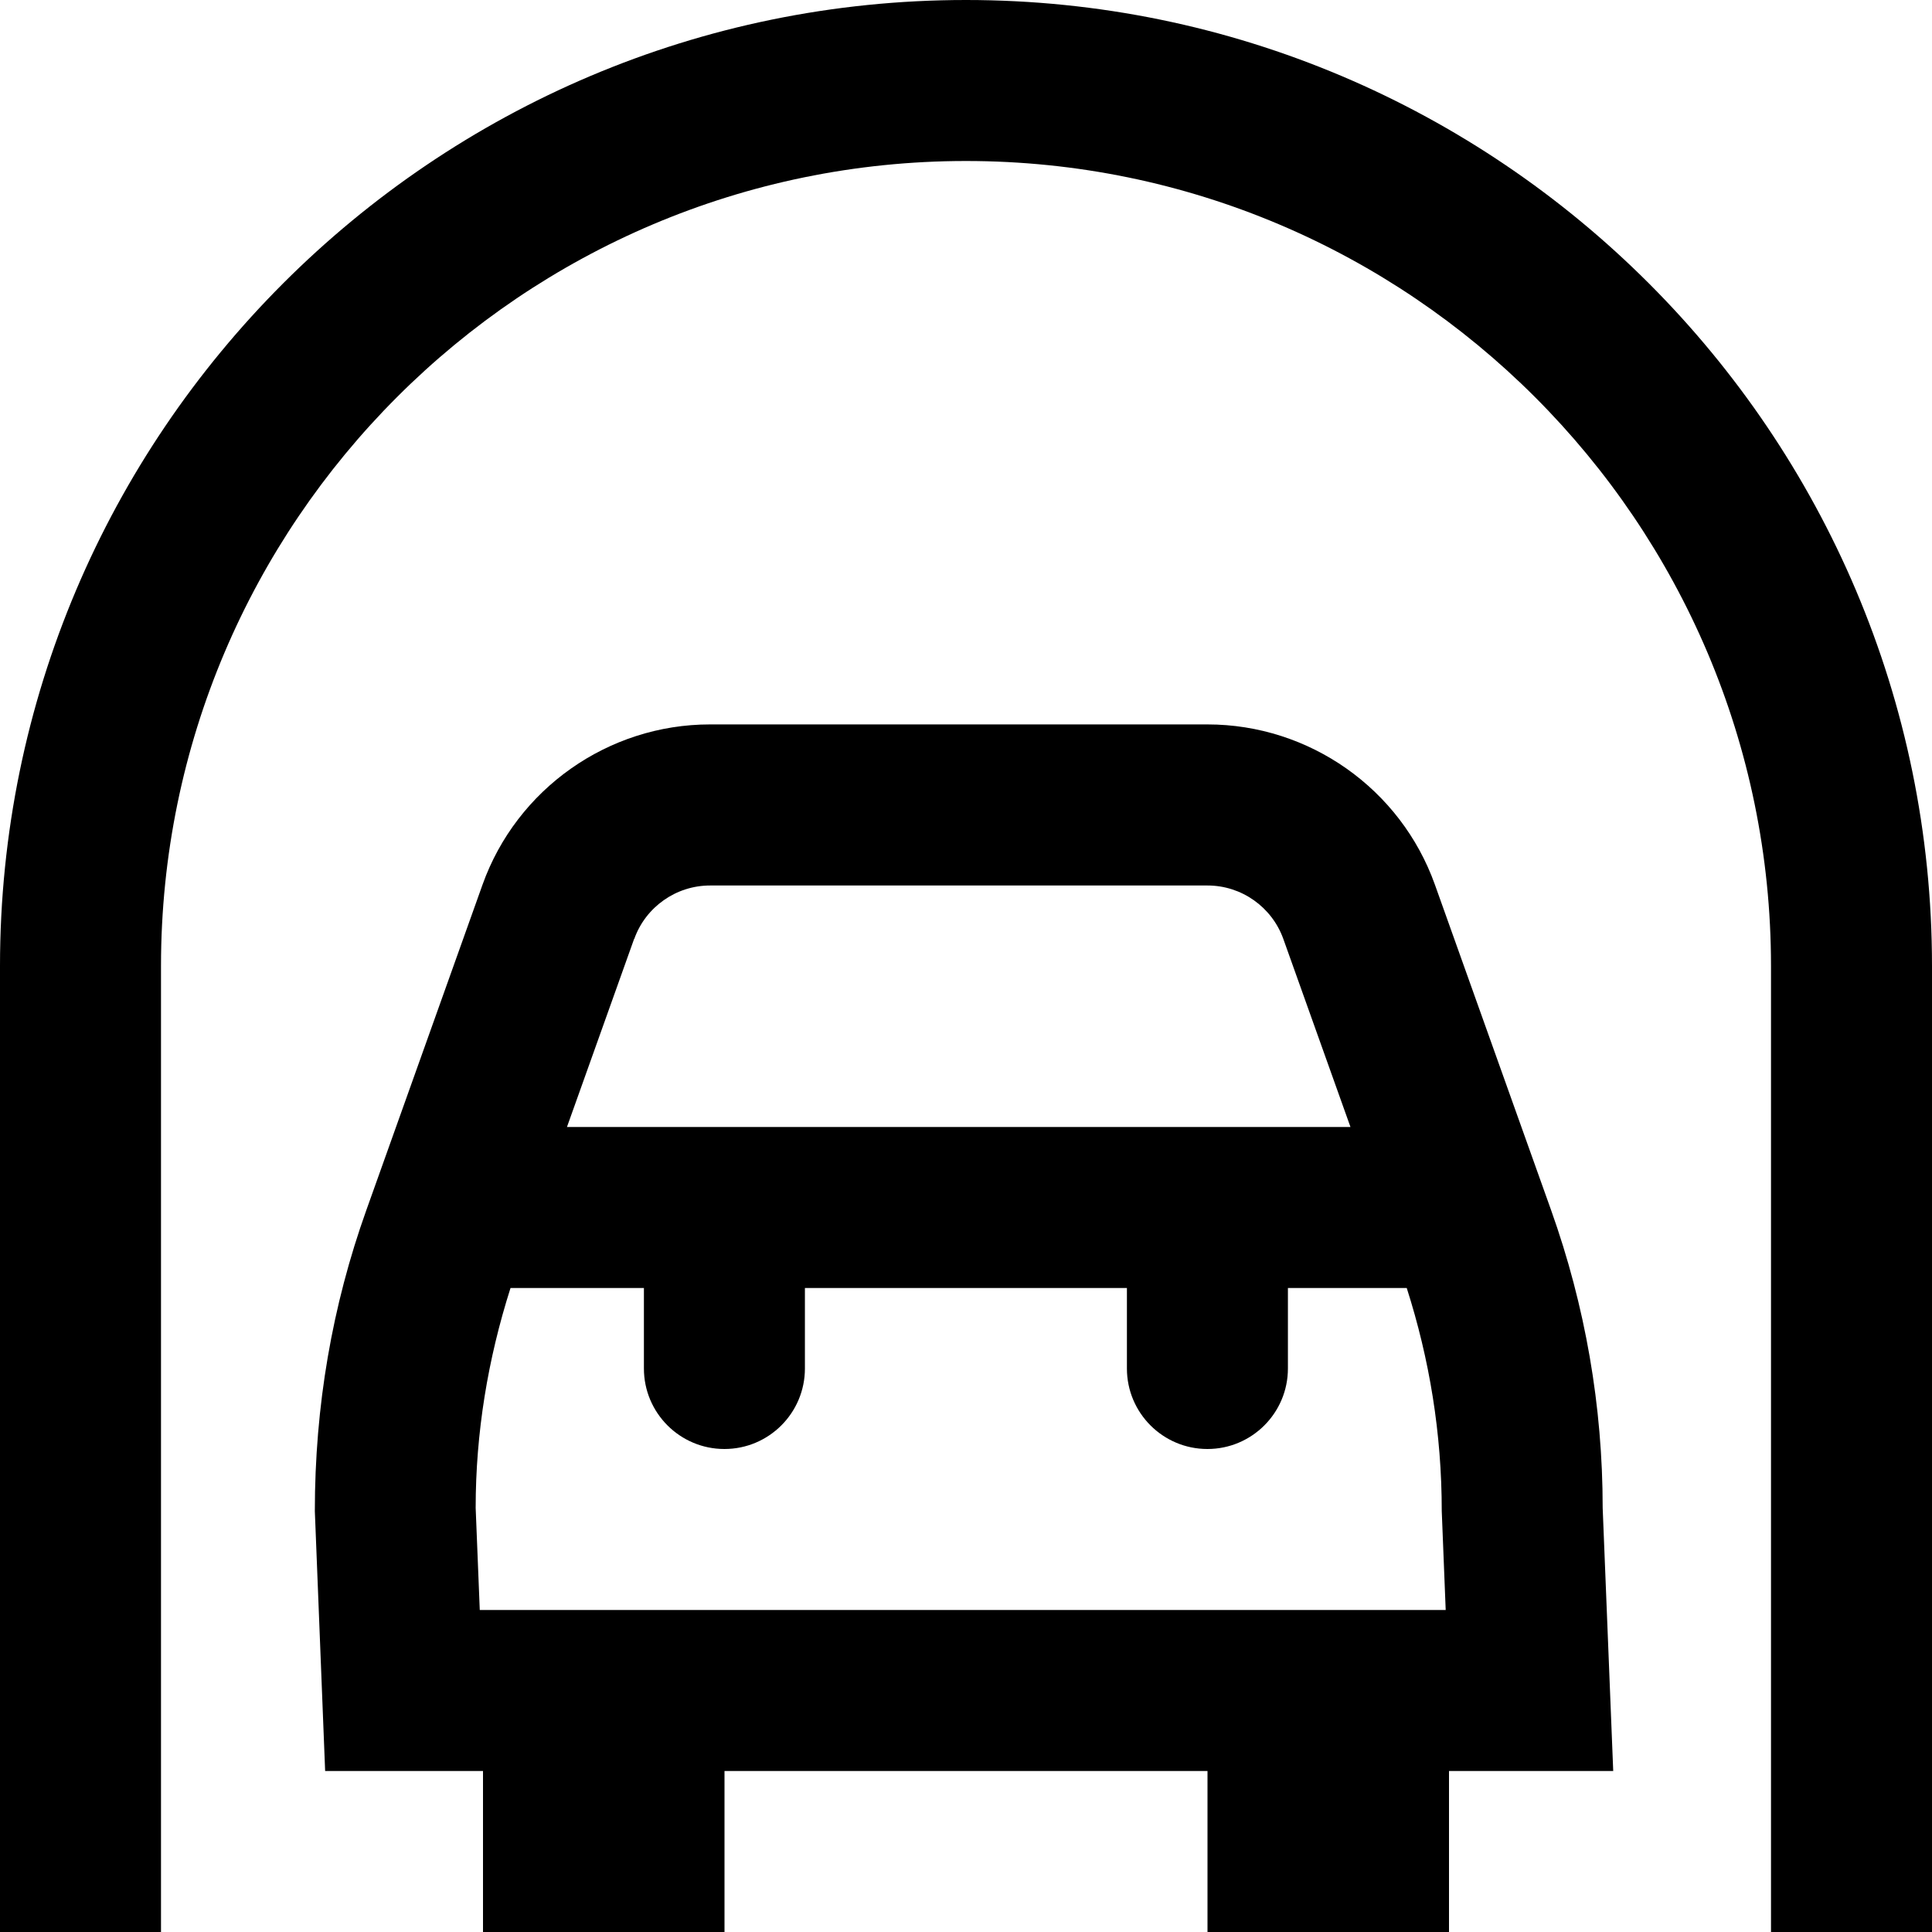 <?xml version="1.0" encoding="UTF-8"?>
<svg xmlns="http://www.w3.org/2000/svg" id="Layer_1" data-name="Layer 1" viewBox="0 0 24 24">
  <path d="m24,12v12h-2v-12c0-5.514-4.486-10-10-10S2,6.486,2,12v12H0v-12C0,5.383,5.383,0,12,0s12,5.383,12,12Zm-3.959,10h-2.041v2h-3v-2h-6v2h-3v-2h-1.961l-.128-3.228c0-1.305.215-2.55.64-3.74l1.443-4.042c.425-1.19,1.561-1.991,2.825-1.991h6.181c1.265,0,2.4.8,2.825,1.991l1.443,4.042c.425,1.191.641,2.436.641,3.7l.131,3.268ZM7.877,11.664l-.834,2.336h9.733l-.834-2.336c-.142-.397-.52-.664-.941-.664h-6.181c-.421,0-.8.267-.941.664Zm10.082,8.336l-.049-1.228c0-.967-.152-1.887-.435-2.772h-1.476v1c0,.552-.448,1-1,1s-1-.448-1-1v-1h-4v1c0,.552-.448,1-1,1s-1-.448-1-1v-1h-1.657c-.282.884-.433,1.8-.433,2.732l.051,1.268h11.999Z"/>
</svg>

